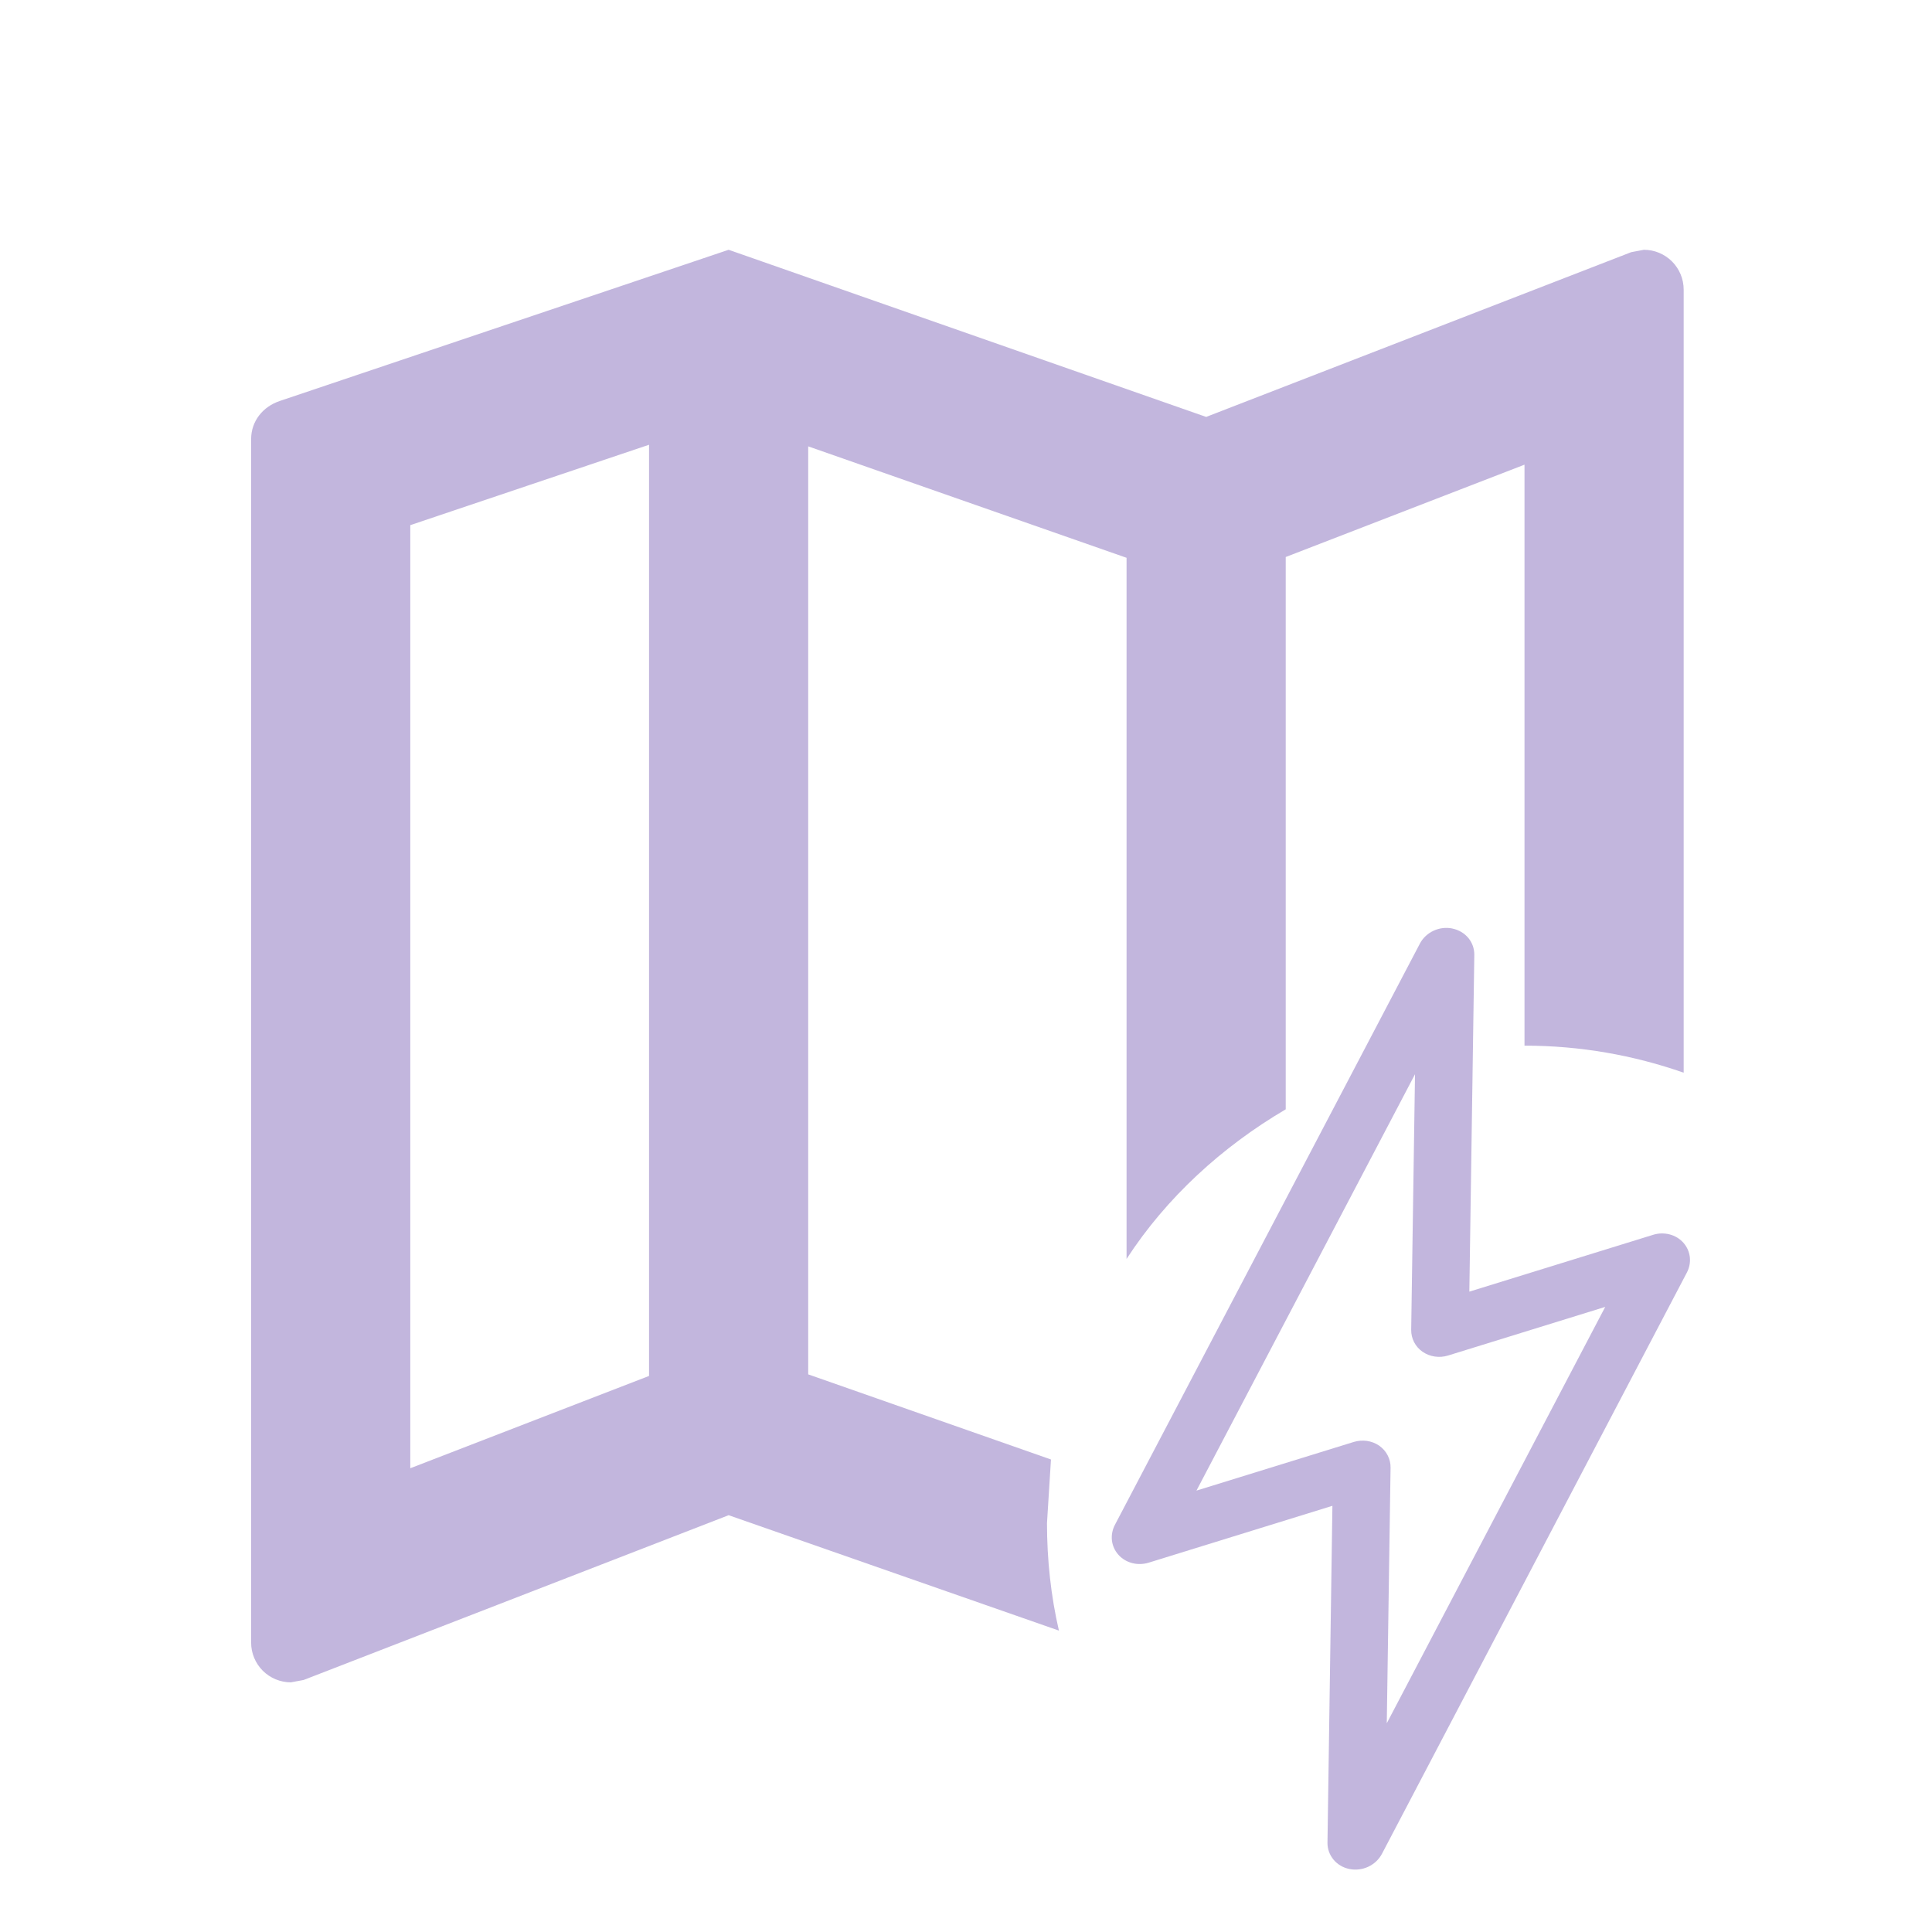 <svg width="49" height="49" viewBox="0 0 49 49" fill="none" xmlns="http://www.w3.org/2000/svg">
<g opacity="0.8">
<path d="M41.693 6.335C41.96 6.335 42.217 6.442 42.406 6.631C42.595 6.82 42.702 7.077 42.702 7.344V27.206C41.43 26.762 40.078 26.52 38.665 26.52V11.785L32.609 14.127V28.135C30.994 29.084 29.581 30.375 28.572 31.93V14.147L20.498 11.321V34.857L26.655 37.016L26.554 38.631C26.554 39.56 26.655 40.488 26.857 41.356L18.48 38.429L7.701 42.608L7.378 42.668C7.11 42.668 6.854 42.562 6.664 42.373C6.475 42.183 6.369 41.927 6.369 41.659V11.139C6.369 10.675 6.672 10.312 7.095 10.17L18.48 6.335L30.591 10.574L41.37 6.396L41.693 6.335ZM10.406 13.319V37.238L16.461 34.897V11.28L10.406 13.319Z" fill="#B3A4D5"/>
<path d="M36.836 23.55C36.996 23.583 37.139 23.667 37.24 23.788C37.341 23.91 37.394 24.062 37.392 24.22L37.266 32.759L41.926 31.318C42.063 31.275 42.209 31.272 42.345 31.307C42.482 31.343 42.603 31.416 42.694 31.518C42.785 31.62 42.842 31.747 42.858 31.882C42.873 32.016 42.847 32.154 42.782 32.277L35.05 47.016C34.975 47.159 34.852 47.275 34.702 47.345C34.552 47.415 34.383 47.435 34.223 47.402C34.062 47.369 33.92 47.285 33.82 47.163C33.719 47.041 33.665 46.889 33.668 46.732L33.793 38.191L29.133 39.633C28.996 39.675 28.85 39.679 28.714 39.643C28.577 39.608 28.456 39.534 28.365 39.432C28.274 39.33 28.217 39.204 28.201 39.069C28.186 38.934 28.212 38.797 28.277 38.673L36.01 23.935C36.084 23.792 36.207 23.676 36.357 23.606C36.507 23.536 36.675 23.516 36.835 23.549L36.836 23.55ZM30.345 37.805L34.332 36.572C34.442 36.538 34.558 36.529 34.67 36.545C34.783 36.562 34.889 36.603 34.98 36.666C35.071 36.73 35.144 36.813 35.194 36.91C35.244 37.006 35.27 37.113 35.268 37.222L35.172 43.706L40.712 33.146L36.727 34.379C36.617 34.413 36.502 34.422 36.389 34.405C36.277 34.389 36.171 34.347 36.08 34.284C35.989 34.221 35.915 34.138 35.865 34.041C35.815 33.945 35.79 33.837 35.791 33.728L35.888 27.245L30.345 37.805Z" fill="#B3A4D5"/>
</g>
</svg>

